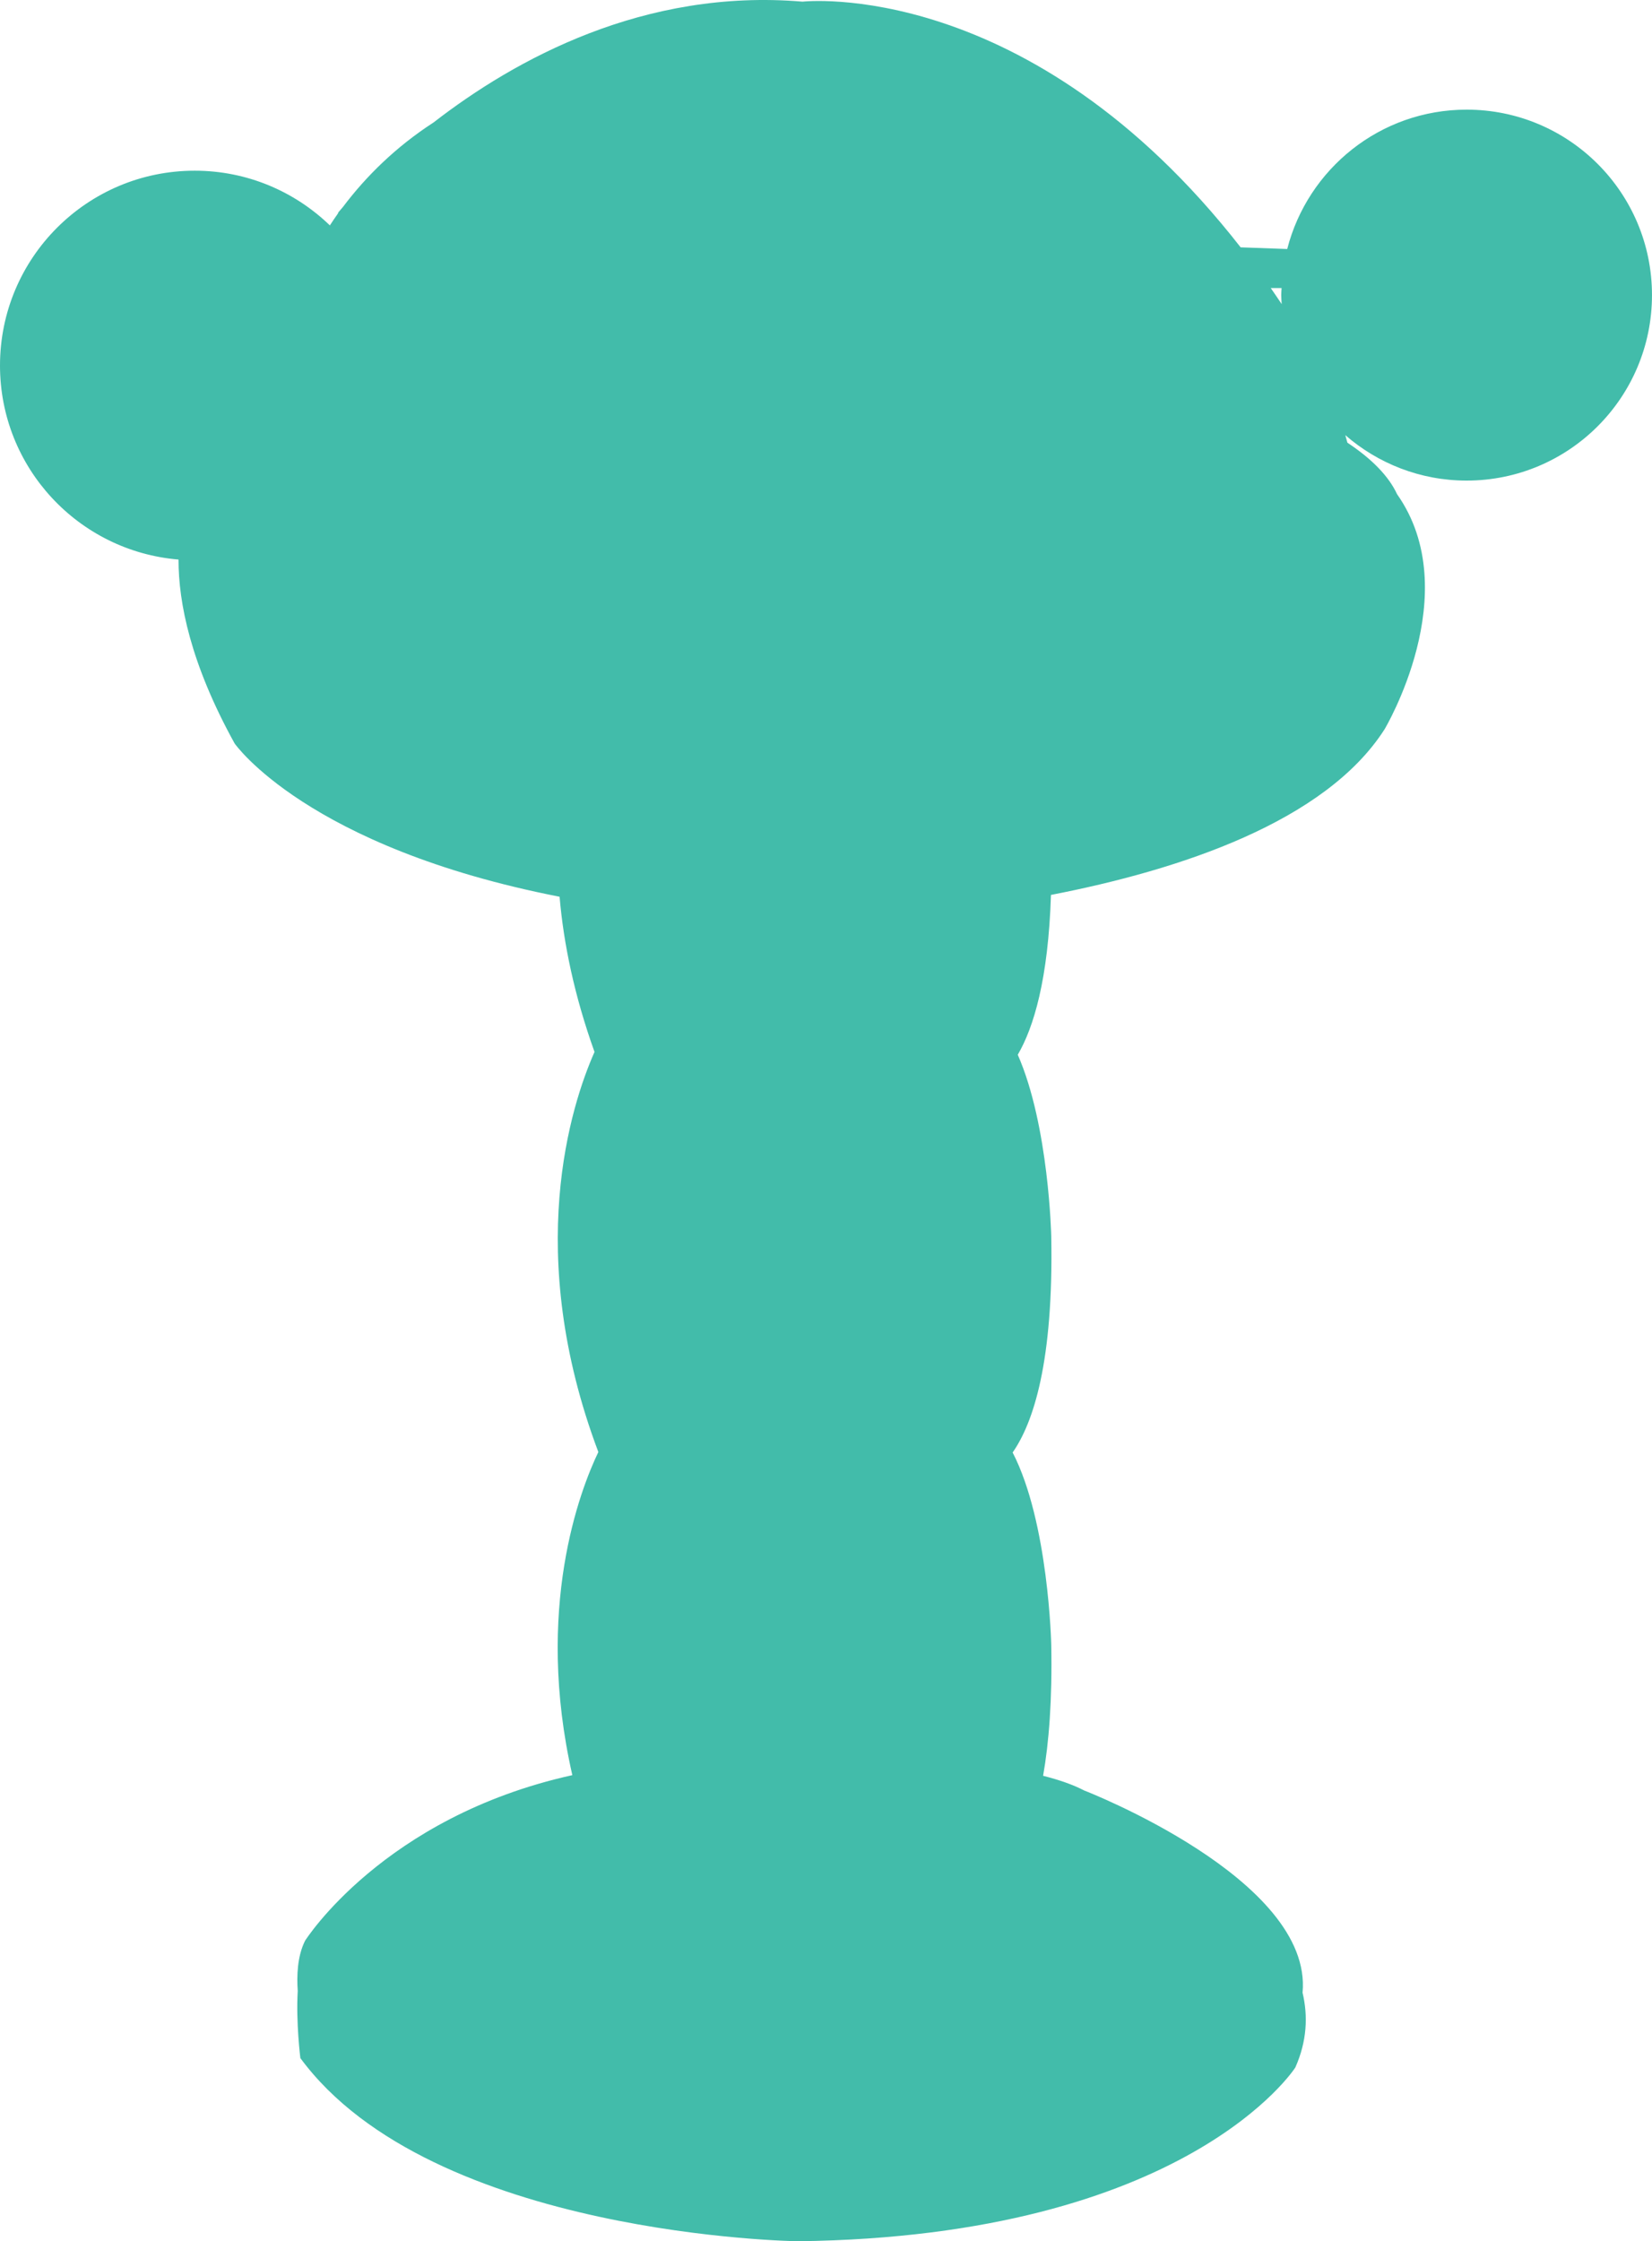 <?xml version="1.0" encoding="utf-8"?>
<!-- Generator: Adobe Illustrator 17.0.0, SVG Export Plug-In . SVG Version: 6.00 Build 0)  -->
<!DOCTYPE svg PUBLIC "-//W3C//DTD SVG 1.1//EN" "http://www.w3.org/Graphics/SVG/1.1/DTD/svg11.dtd">
<svg version="1.1" id="Слой_1" xmlns="http://www.w3.org/2000/svg" xmlns:xlink="http://www.w3.org/1999/xlink" x="0px" y="0px"
	 width="102.16px" height="138.544px" viewBox="0 0 102.16 138.544" enable-background="new 0 0 102.16 138.544"
	 xml:space="preserve">
<path fill="#42BCAA" d="M90.697,6.778c-5.346,0-9.826,3.664-11.095,8.615l-2.88-0.103C63.622-1.486,49.629,0.102,49.629,0.102
	c-9.788-0.83-17.769,3.556-22.815,7.466c-2.349,1.522-4.181,3.337-5.605,5.224c-0.206,0.237-0.313,0.371-0.313,0.371l0.021,0.009
	c-0.183,0.253-0.35,0.507-0.518,0.761c-2.166-2.09-5.108-3.381-8.357-3.381C5.39,10.551,0,15.943,0,22.596
	c0,6.312,4.859,11.482,11.04,11.993c-0.004,2.663,0.74,6.43,3.47,11.37c0,0,4.464,6.419,20.095,9.474
	c0.246,2.892,0.913,6.115,2.16,9.594c-1.46,3.293-4.404,12.415,0.237,24.731c-1.135,2.361-3.954,9.676-1.609,19.974
	c-11.709,2.592-16.528,10.237-16.528,10.237c-0.486,0.969-0.517,2.196-0.453,3.105c-0.115,1.941,0.162,4.148,0.162,4.148
	c8.125,11.03,30.763,11.322,30.763,11.322c24.09-0.292,30.766-10.74,30.766-10.74c0.724-1.63,0.789-3.182,0.448-4.623
	c0.652-7.029-13.51-12.503-13.51-12.503c-0.686-0.359-1.551-0.656-2.535-0.906c0.361-2.043,0.568-4.68,0.504-8.088
	c0,0-0.158-7.579-2.388-11.897c1.28-1.835,2.533-5.604,2.388-13.355c0,0-0.142-6.847-2.071-11.232
	c0.986-1.691,1.886-4.664,2.053-9.88c7.997-1.55,16.967-4.525,20.626-10.232c0,0,5.065-8.455,0.777-14.54
	c-0.52-1.121-1.571-2.19-3.071-3.183c-0.042-0.159-0.086-0.312-0.13-0.466c2.012,1.745,4.631,2.809,7.502,2.809
	c6.331,0,11.463-5.135,11.463-11.466C102.16,11.909,97.028,6.778,90.697,6.778z M79.253,17.805
	c-0.006,0.146-0.022,0.289-0.022,0.436c0,0.188,0.019,0.371,0.028,0.556c-0.225-0.335-0.45-0.669-0.676-0.992H79.253z"/>
</svg>
